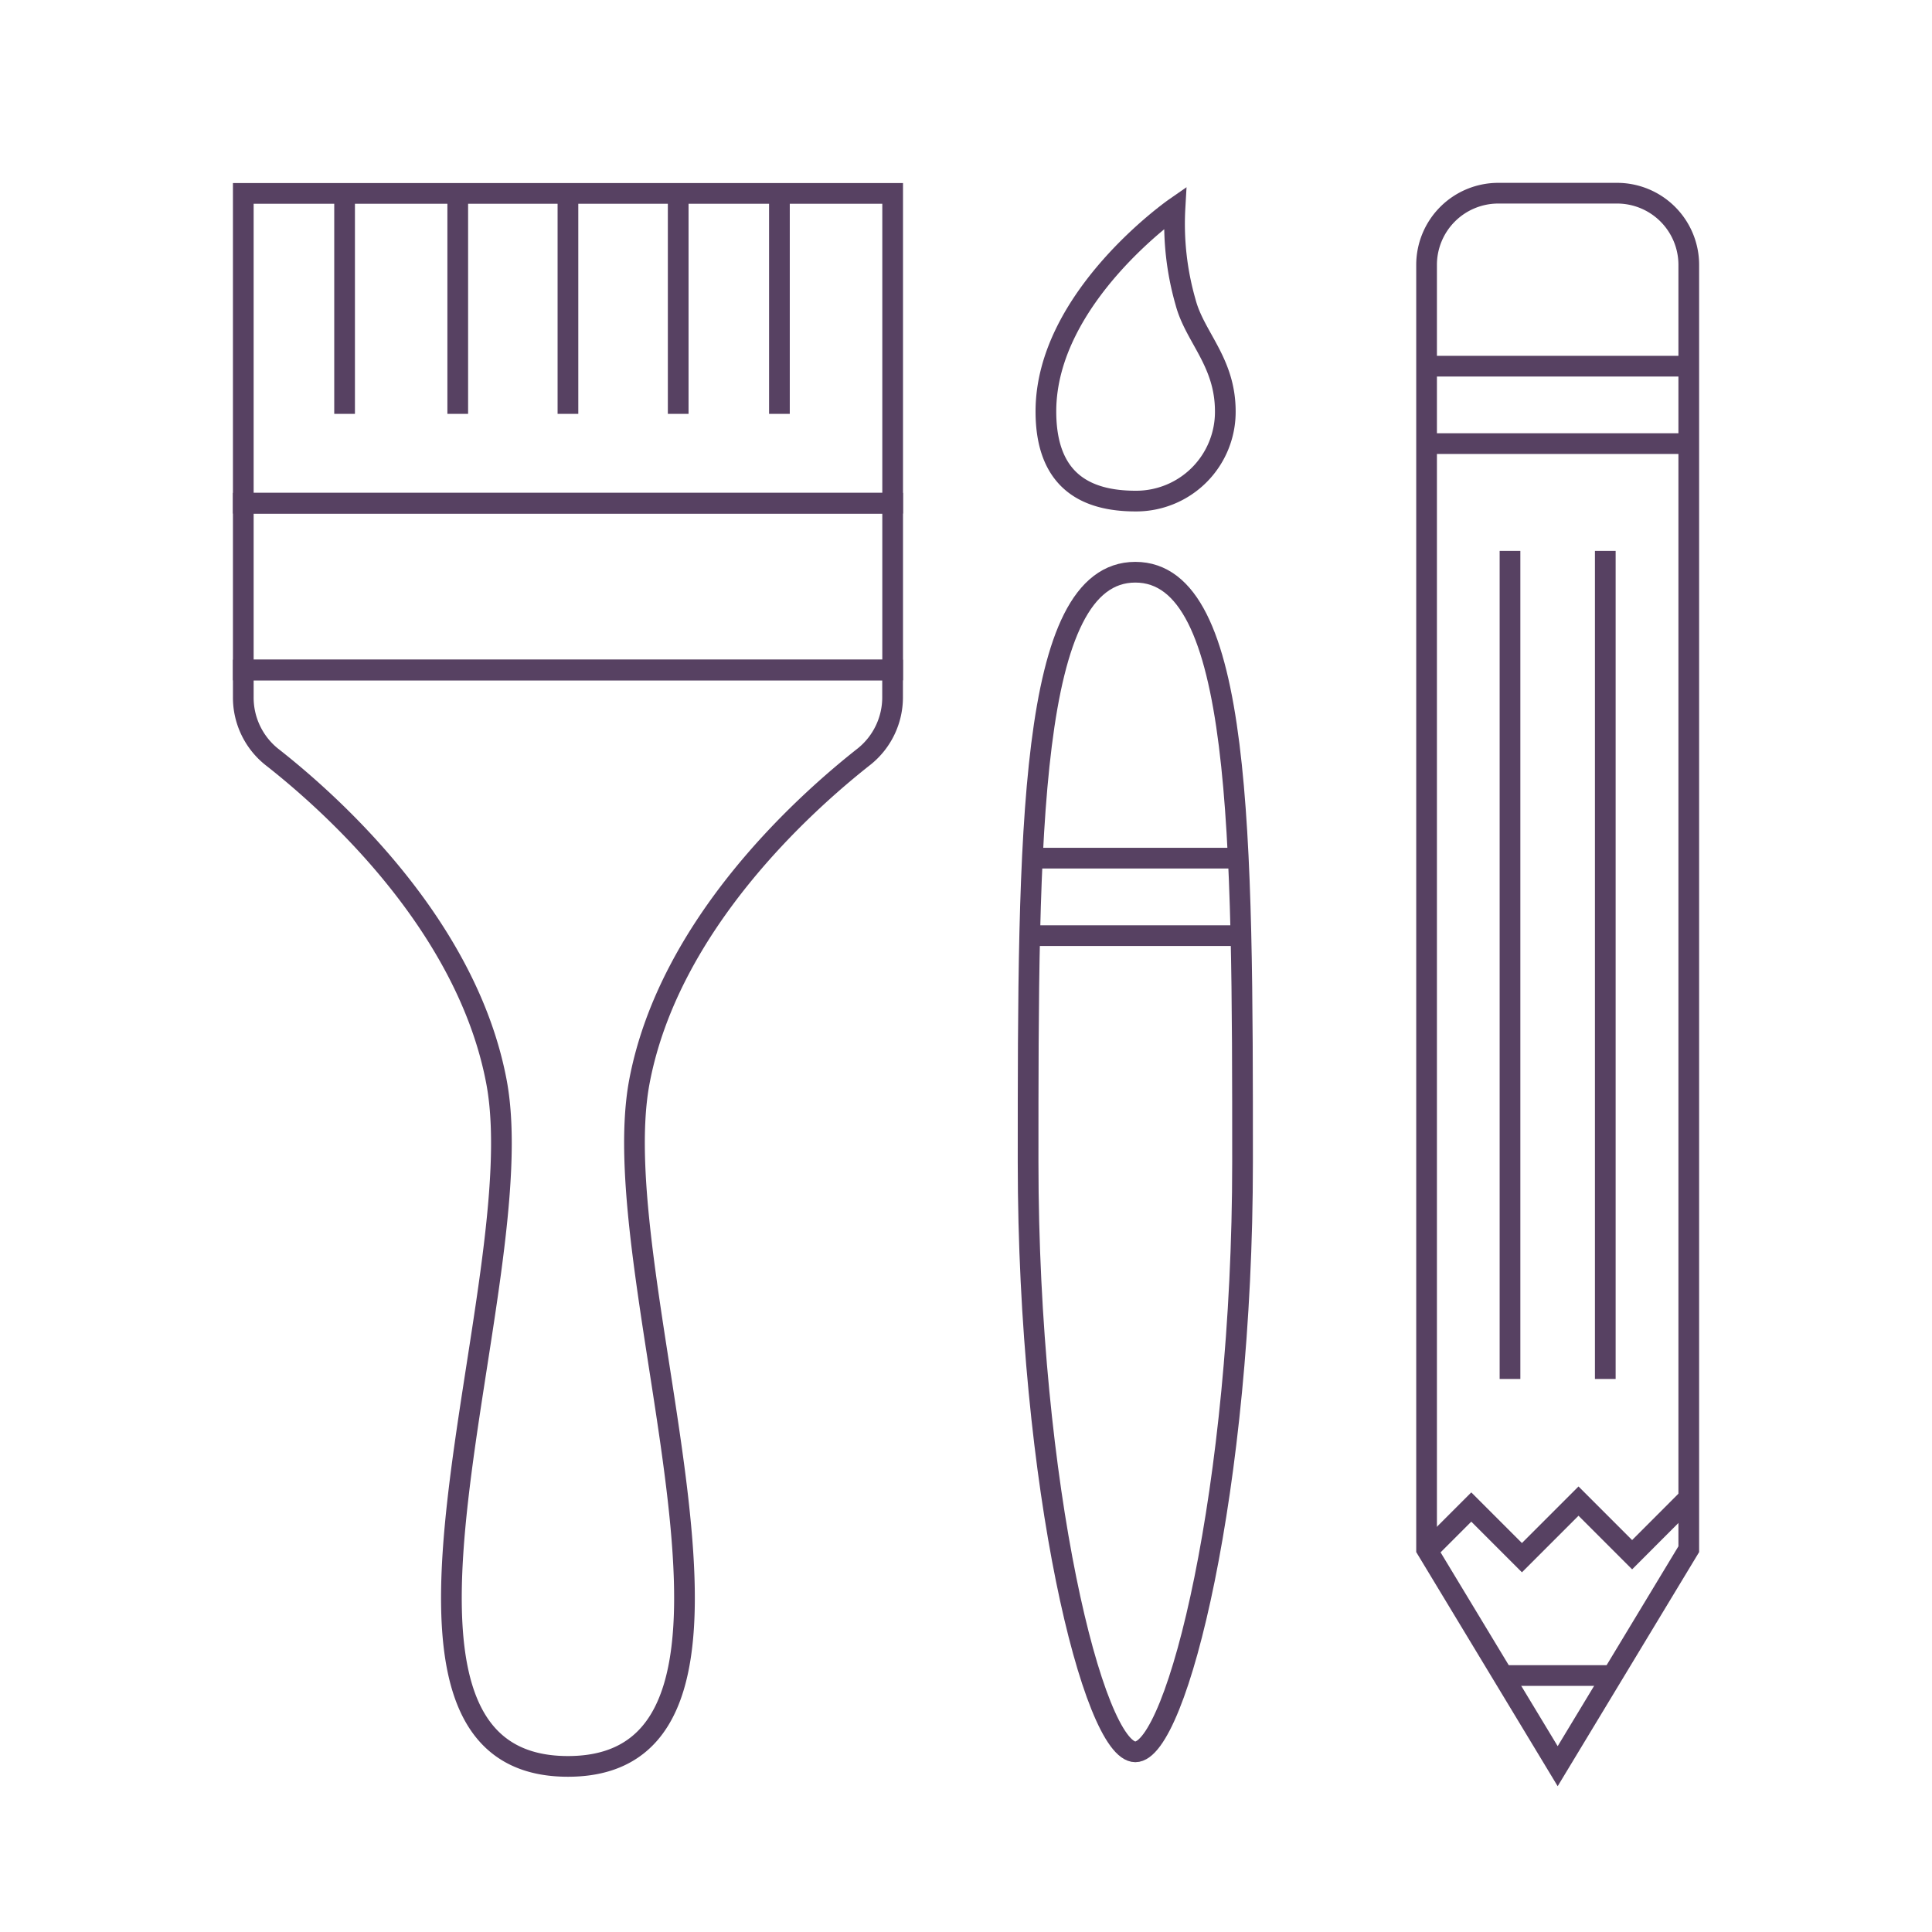 <svg id="everything" xmlns="http://www.w3.org/2000/svg" viewBox="0 0 280 280"><defs><style>.cls-1{fill:none;stroke:#574162;stroke-miterlimit:10;stroke-width:3px;}</style></defs><title>icon</title><rect class="cls-1" x="35.26" y="72.93" width="94.11" height="24.17"/><rect class="cls-1" x="35.26" y="28.03" width="94.11" height="44.9"/><line class="cls-1" x1="49.94" y1="28.03" x2="49.94" y2="59.98"/><line class="cls-1" x1="66.34" y1="28.03" x2="66.34" y2="59.98"/><line class="cls-1" x1="82.31" y1="28.03" x2="82.31" y2="59.98"/><line class="cls-1" x1="98.29" y1="28.03" x2="98.29" y2="59.98"/><line class="cls-1" x1="112.96" y1="28.03" x2="112.96" y2="59.98"/><path class="cls-1" d="M35.26,97.1V101a11,11,0,0,0,4.08,8.65c8.63,6.75,28.28,24.32,32.6,47.07C77.53,186,48,256,82.31,256S87.1,186,92.68,156.68c4.33-22.75,24-40.31,32.6-47.07a11,11,0,0,0,4.08-8.65V97.1Z"/><path class="cls-1" d="M180.08,168.41c0,47.21-9.5,85.48-15.54,85.48S149,215.61,149,168.41s0-85.48,15.54-85.48S180.08,121.2,180.08,168.41Z"/><path class="cls-1" d="M170.29,30.12s-18.71,13-18.71,29.5c0,10.07,5.8,13,13,13a12.92,12.92,0,0,0,13-13c0-7.19-4.42-10.73-5.76-15.83A41.05,41.05,0,0,1,170.29,30.12Z"/><line class="cls-1" x1="149" y1="124.37" x2="180.08" y2="124.37"/><line class="cls-1" x1="149.23" y1="135.6" x2="179.89" y2="135.6"/><path class="cls-1" d="M206.75,38.39V224.52l19,31.45,19-31.45V38.39A10.39,10.39,0,0,0,234.38,28H217.11A10.39,10.39,0,0,0,206.75,38.39Z"/><line class="cls-1" x1="206.75" y1="53.07" x2="244.74" y2="53.07"/><line class="cls-1" x1="207.04" y1="64.29" x2="244.51" y2="64.29"/><line class="cls-1" x1="217.81" y1="242.83" x2="233.68" y2="242.83"/><polyline class="cls-1" points="206.75 224.89 213.23 218.41 220.57 225.75 228.77 217.55 236.54 225.32 244.41 217.44"/><line class="cls-1" x1="218.84" y1="79.84" x2="218.84" y2="199.85"/><line class="cls-1" x1="232.65" y1="79.84" x2="232.65" y2="199.85"/></svg>